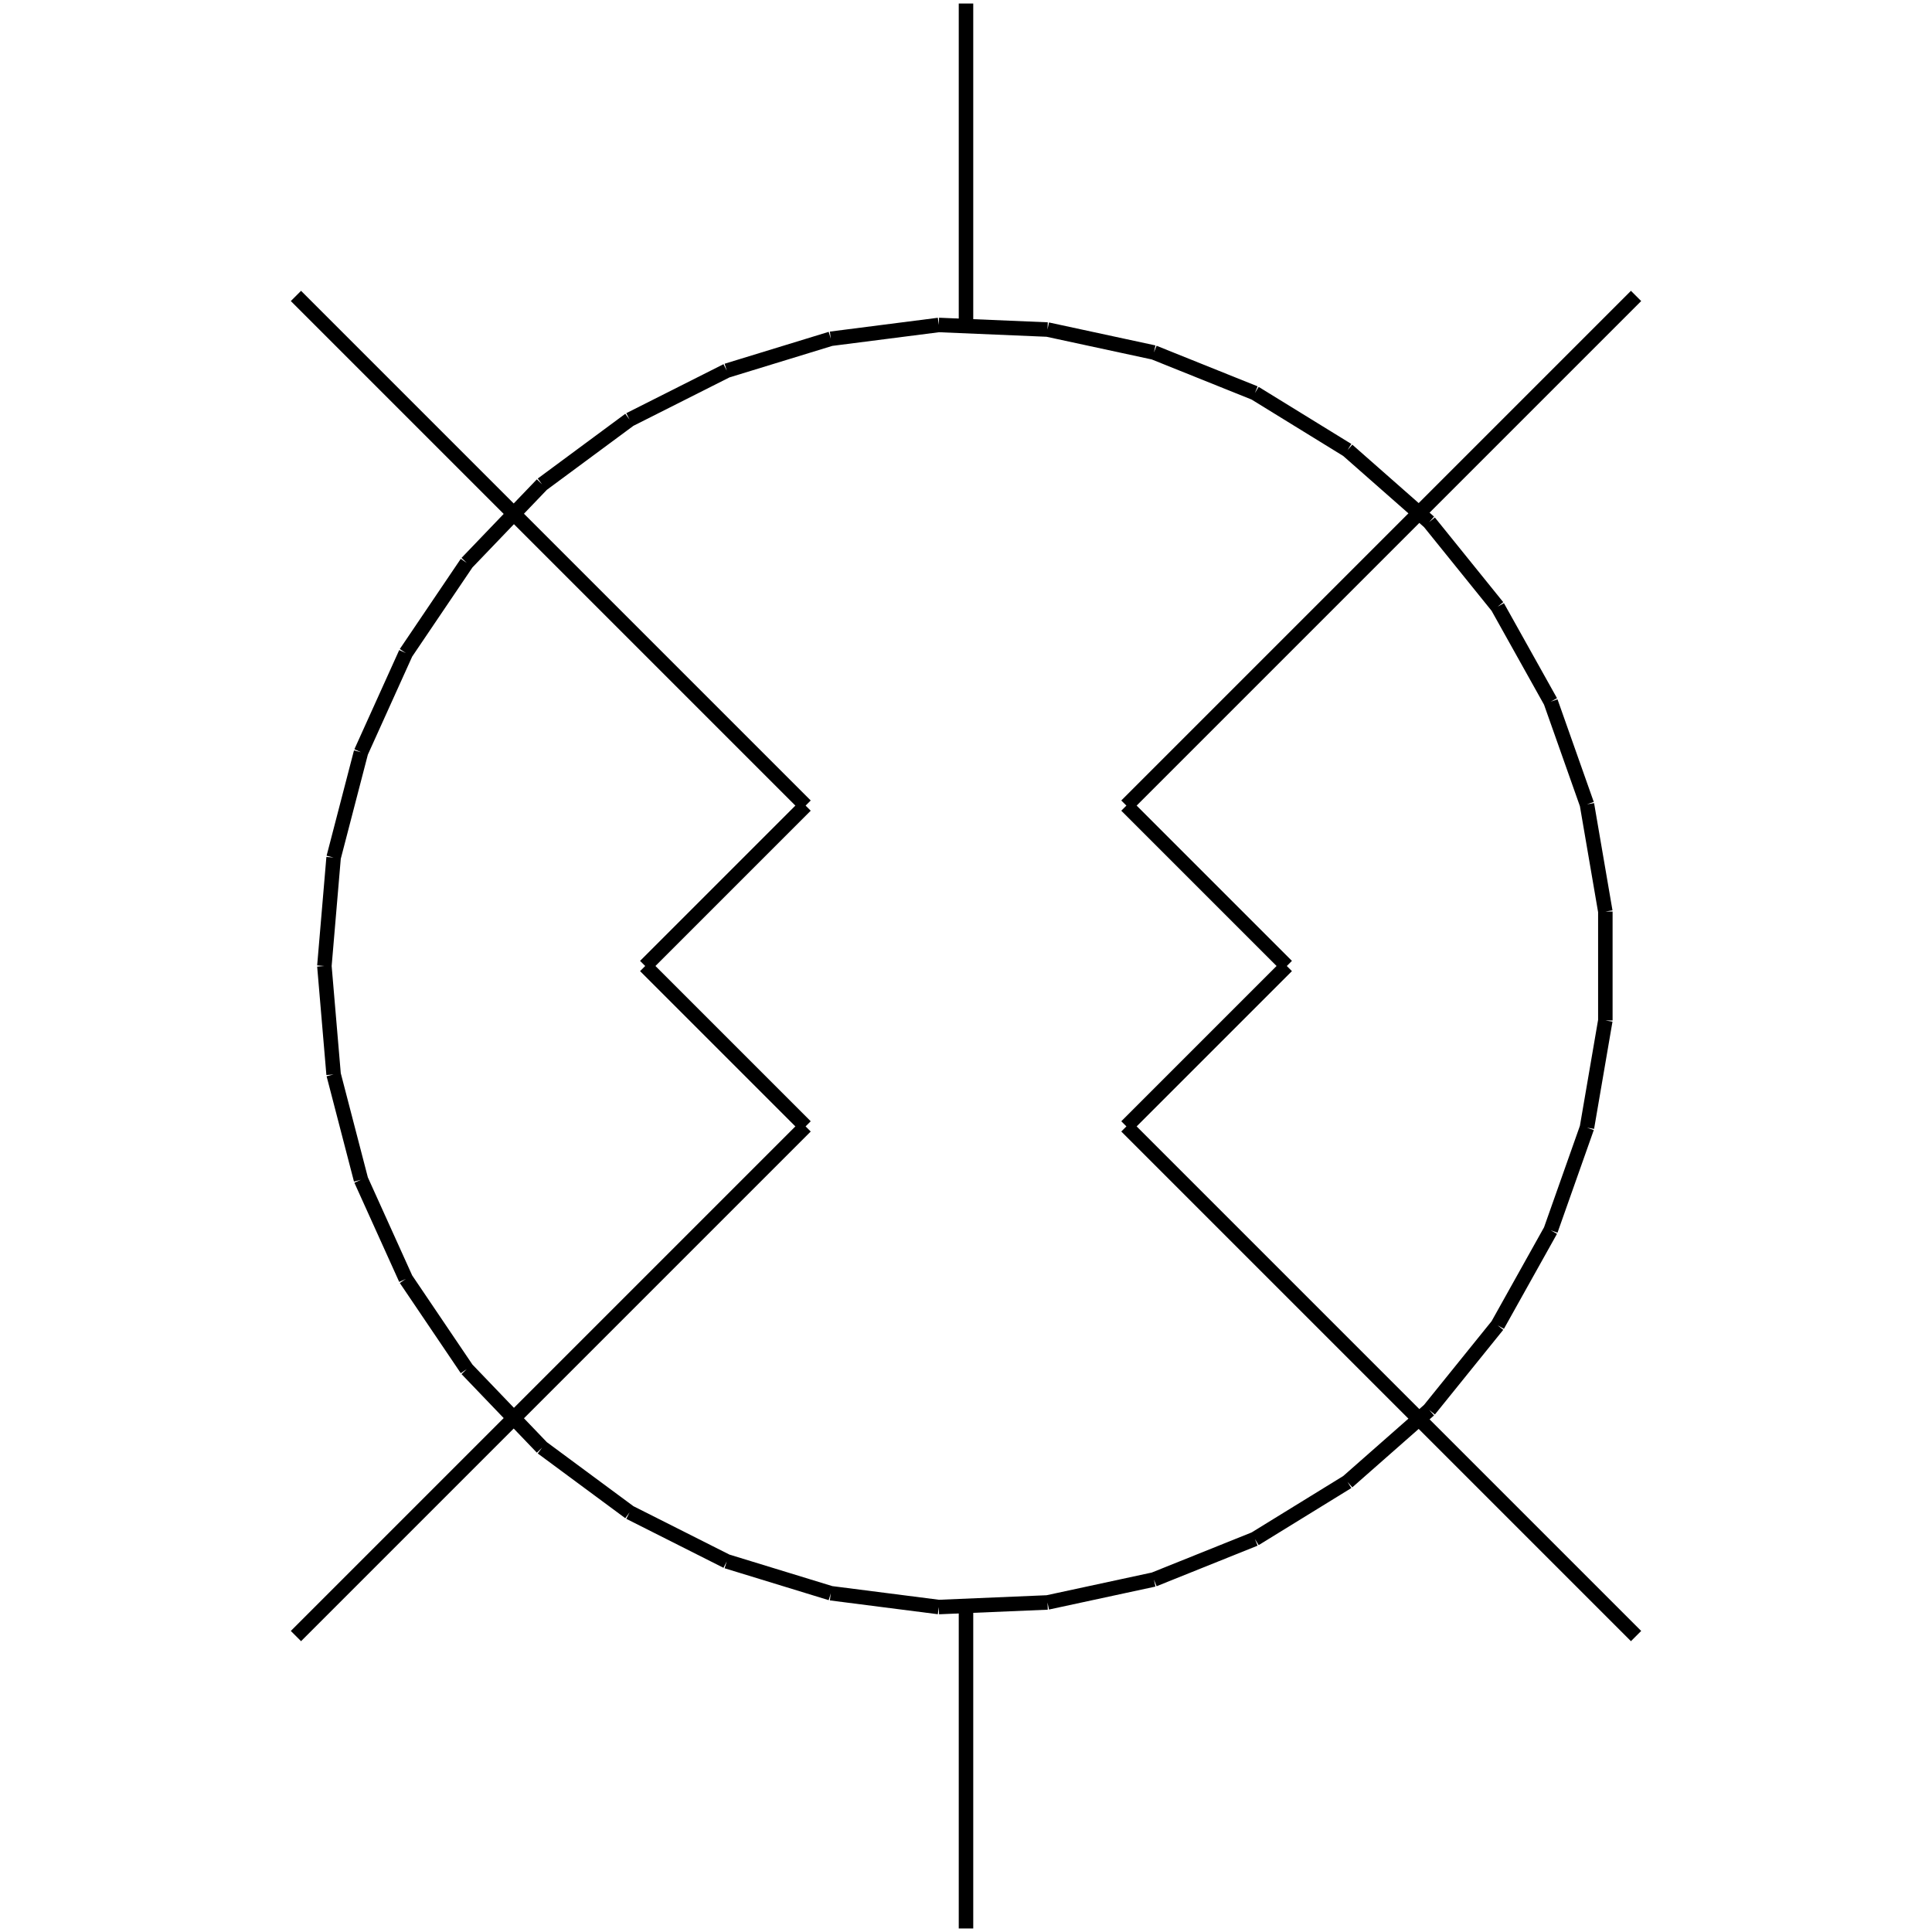 <?xml version="1.0" standalone="no"?><svg xmlns="http://www.w3.org/2000/svg" width="400.000" height="400.000" viewBox="0.0 0.0 400.000 400.000" version="1.1">
  <title>Produce by Acme CAD Converter</title>
  <desc>Produce by Acme CAD Converter</desc>
<g id="0" display="visible">
<g><path d="M233.21 233.21L338.73 338.73"
fill="none" stroke="black" stroke-width="3"/>
</g>
<g><path d="M233.21 166.79L338.73 61.27"
fill="none" stroke="black" stroke-width="3"/>
</g>
<g><path d="M67.16 200L69.07 177.55M69.07 177.55L74.74 155.74M74.74 155.74L84.02 135.21M84.02 135.21L96.64 116.54M96.64 116.54L112.23 100.28M112.23 100.28L130.35 86.88M130.35 86.88L150.47 76.74M150.47 76.74L172.01 70.14M172.01 70.14L194.36 67.28M194.36 67.28L216.87 68.23M216.87 68.23L238.9 72.98M238.9 72.98L259.81 81.38M259.81 81.38L278.99 93.19M278.99 93.19L295.91 108.08M295.91 108.08L310.06 125.61M310.06 125.61L321.05 145.28M321.05 145.28L328.56 166.53M328.56 166.53L332.37 188.73M332.37 188.73L332.37 211.27M332.37 211.27L328.56 233.47M328.56 233.47L321.05 254.72M321.05 254.72L310.06 274.39M310.06 274.39L295.91 291.92M295.91 291.92L278.99 306.81M278.99 306.81L259.81 318.62M259.81 318.62L238.9 327.02M238.9 327.02L216.87 331.77M216.87 331.77L194.36 332.72M194.36 332.72L172.01 329.86M172.01 329.86L150.47 323.26M150.47 323.26L130.35 313.12M130.35 313.12L112.23 299.72M112.23 299.72L96.64 283.46M96.64 283.46L84.02 264.79M84.02 264.79L74.74 244.26M74.74 244.26L69.07 222.45M69.07 222.45L67.16 200"
fill="none" stroke="black" stroke-width="3"/>
</g>
<g><path d="M166.79 233.21L61.27 338.73"
fill="none" stroke="black" stroke-width="3"/>
</g>
<g><path d="M200 332.84L200 399.27"
fill="none" stroke="black" stroke-width="3"/>
</g>
<g><path d="M166.79 166.79L61.27 61.27"
fill="none" stroke="black" stroke-width="3"/>
</g>
<g><path d="M133.58 200L166.79 166.79"
fill="none" stroke="black" stroke-width="3"/>
</g>
<g><path d="M166.79 233.21L133.58 200"
fill="none" stroke="black" stroke-width="3"/>
</g>
<g><path d="M233.21 233.21L266.42 200"
fill="none" stroke="black" stroke-width="3"/>
</g>
<g><path d="M266.42 200L233.21 166.79"
fill="none" stroke="black" stroke-width="3"/>
</g>
<g><path d="M200 67.16L200 0.73"
fill="none" stroke="black" stroke-width="3"/>
</g>
</g>
</svg>
